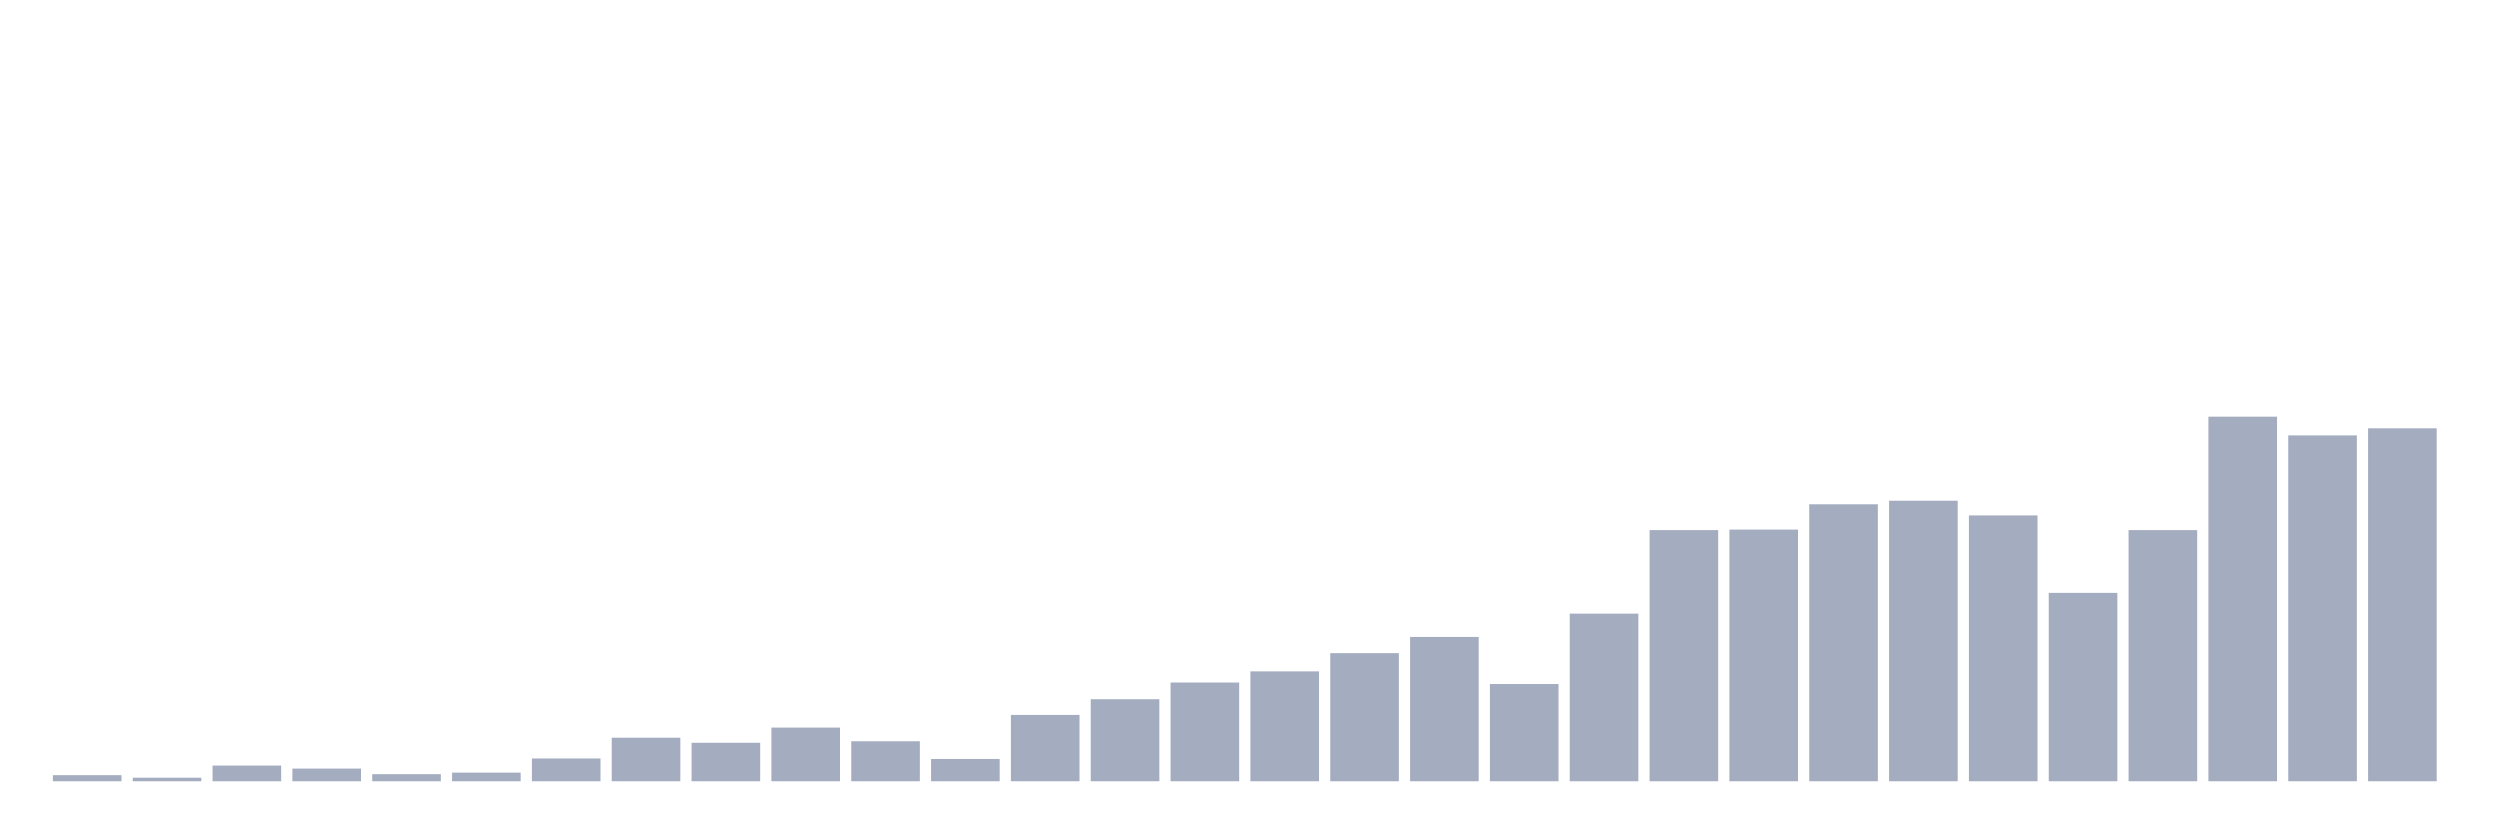 <svg xmlns="http://www.w3.org/2000/svg" viewBox="0 0 480 160"><g transform="translate(10,10)"><rect class="bar" x="0.153" width="13.175" y="138.833" height="1.167" fill="rgb(164,173,192)"></rect><rect class="bar" x="15.482" width="13.175" y="139.319" height="0.681" fill="rgb(164,173,192)"></rect><rect class="bar" x="30.81" width="13.175" y="136.986" height="3.014" fill="rgb(164,173,192)"></rect><rect class="bar" x="46.138" width="13.175" y="137.569" height="2.431" fill="rgb(164,173,192)"></rect><rect class="bar" x="61.466" width="13.175" y="138.639" height="1.361" fill="rgb(164,173,192)"></rect><rect class="bar" x="76.794" width="13.175" y="138.347" height="1.653" fill="rgb(164,173,192)"></rect><rect class="bar" x="92.123" width="13.175" y="135.625" height="4.375" fill="rgb(164,173,192)"></rect><rect class="bar" x="107.451" width="13.175" y="131.639" height="8.361" fill="rgb(164,173,192)"></rect><rect class="bar" x="122.779" width="13.175" y="132.611" height="7.389" fill="rgb(164,173,192)"></rect><rect class="bar" x="138.107" width="13.175" y="129.694" height="10.306" fill="rgb(164,173,192)"></rect><rect class="bar" x="153.436" width="13.175" y="132.319" height="7.681" fill="rgb(164,173,192)"></rect><rect class="bar" x="168.764" width="13.175" y="135.722" height="4.278" fill="rgb(164,173,192)"></rect><rect class="bar" x="184.092" width="13.175" y="127.264" height="12.736" fill="rgb(164,173,192)"></rect><rect class="bar" x="199.42" width="13.175" y="124.25" height="15.75" fill="rgb(164,173,192)"></rect><rect class="bar" x="214.748" width="13.175" y="121.042" height="18.958" fill="rgb(164,173,192)"></rect><rect class="bar" x="230.077" width="13.175" y="118.903" height="21.097" fill="rgb(164,173,192)"></rect><rect class="bar" x="245.405" width="13.175" y="115.403" height="24.597" fill="rgb(164,173,192)"></rect><rect class="bar" x="260.733" width="13.175" y="112.292" height="27.708" fill="rgb(164,173,192)"></rect><rect class="bar" x="276.061" width="13.175" y="121.333" height="18.667" fill="rgb(164,173,192)"></rect><rect class="bar" x="291.39" width="13.175" y="107.819" height="32.181" fill="rgb(164,173,192)"></rect><rect class="bar" x="306.718" width="13.175" y="91.778" height="48.222" fill="rgb(164,173,192)"></rect><rect class="bar" x="322.046" width="13.175" y="91.681" height="48.319" fill="rgb(164,173,192)"></rect><rect class="bar" x="337.374" width="13.175" y="86.819" height="53.181" fill="rgb(164,173,192)"></rect><rect class="bar" x="352.702" width="13.175" y="86.139" height="53.861" fill="rgb(164,173,192)"></rect><rect class="bar" x="368.031" width="13.175" y="88.958" height="51.042" fill="rgb(164,173,192)"></rect><rect class="bar" x="383.359" width="13.175" y="103.833" height="36.167" fill="rgb(164,173,192)"></rect><rect class="bar" x="398.687" width="13.175" y="91.778" height="48.222" fill="rgb(164,173,192)"></rect><rect class="bar" x="414.015" width="13.175" y="70" height="70" fill="rgb(164,173,192)"></rect><rect class="bar" x="429.344" width="13.175" y="73.597" height="66.403" fill="rgb(164,173,192)"></rect><rect class="bar" x="444.672" width="13.175" y="72.236" height="67.764" fill="rgb(164,173,192)"></rect></g></svg>